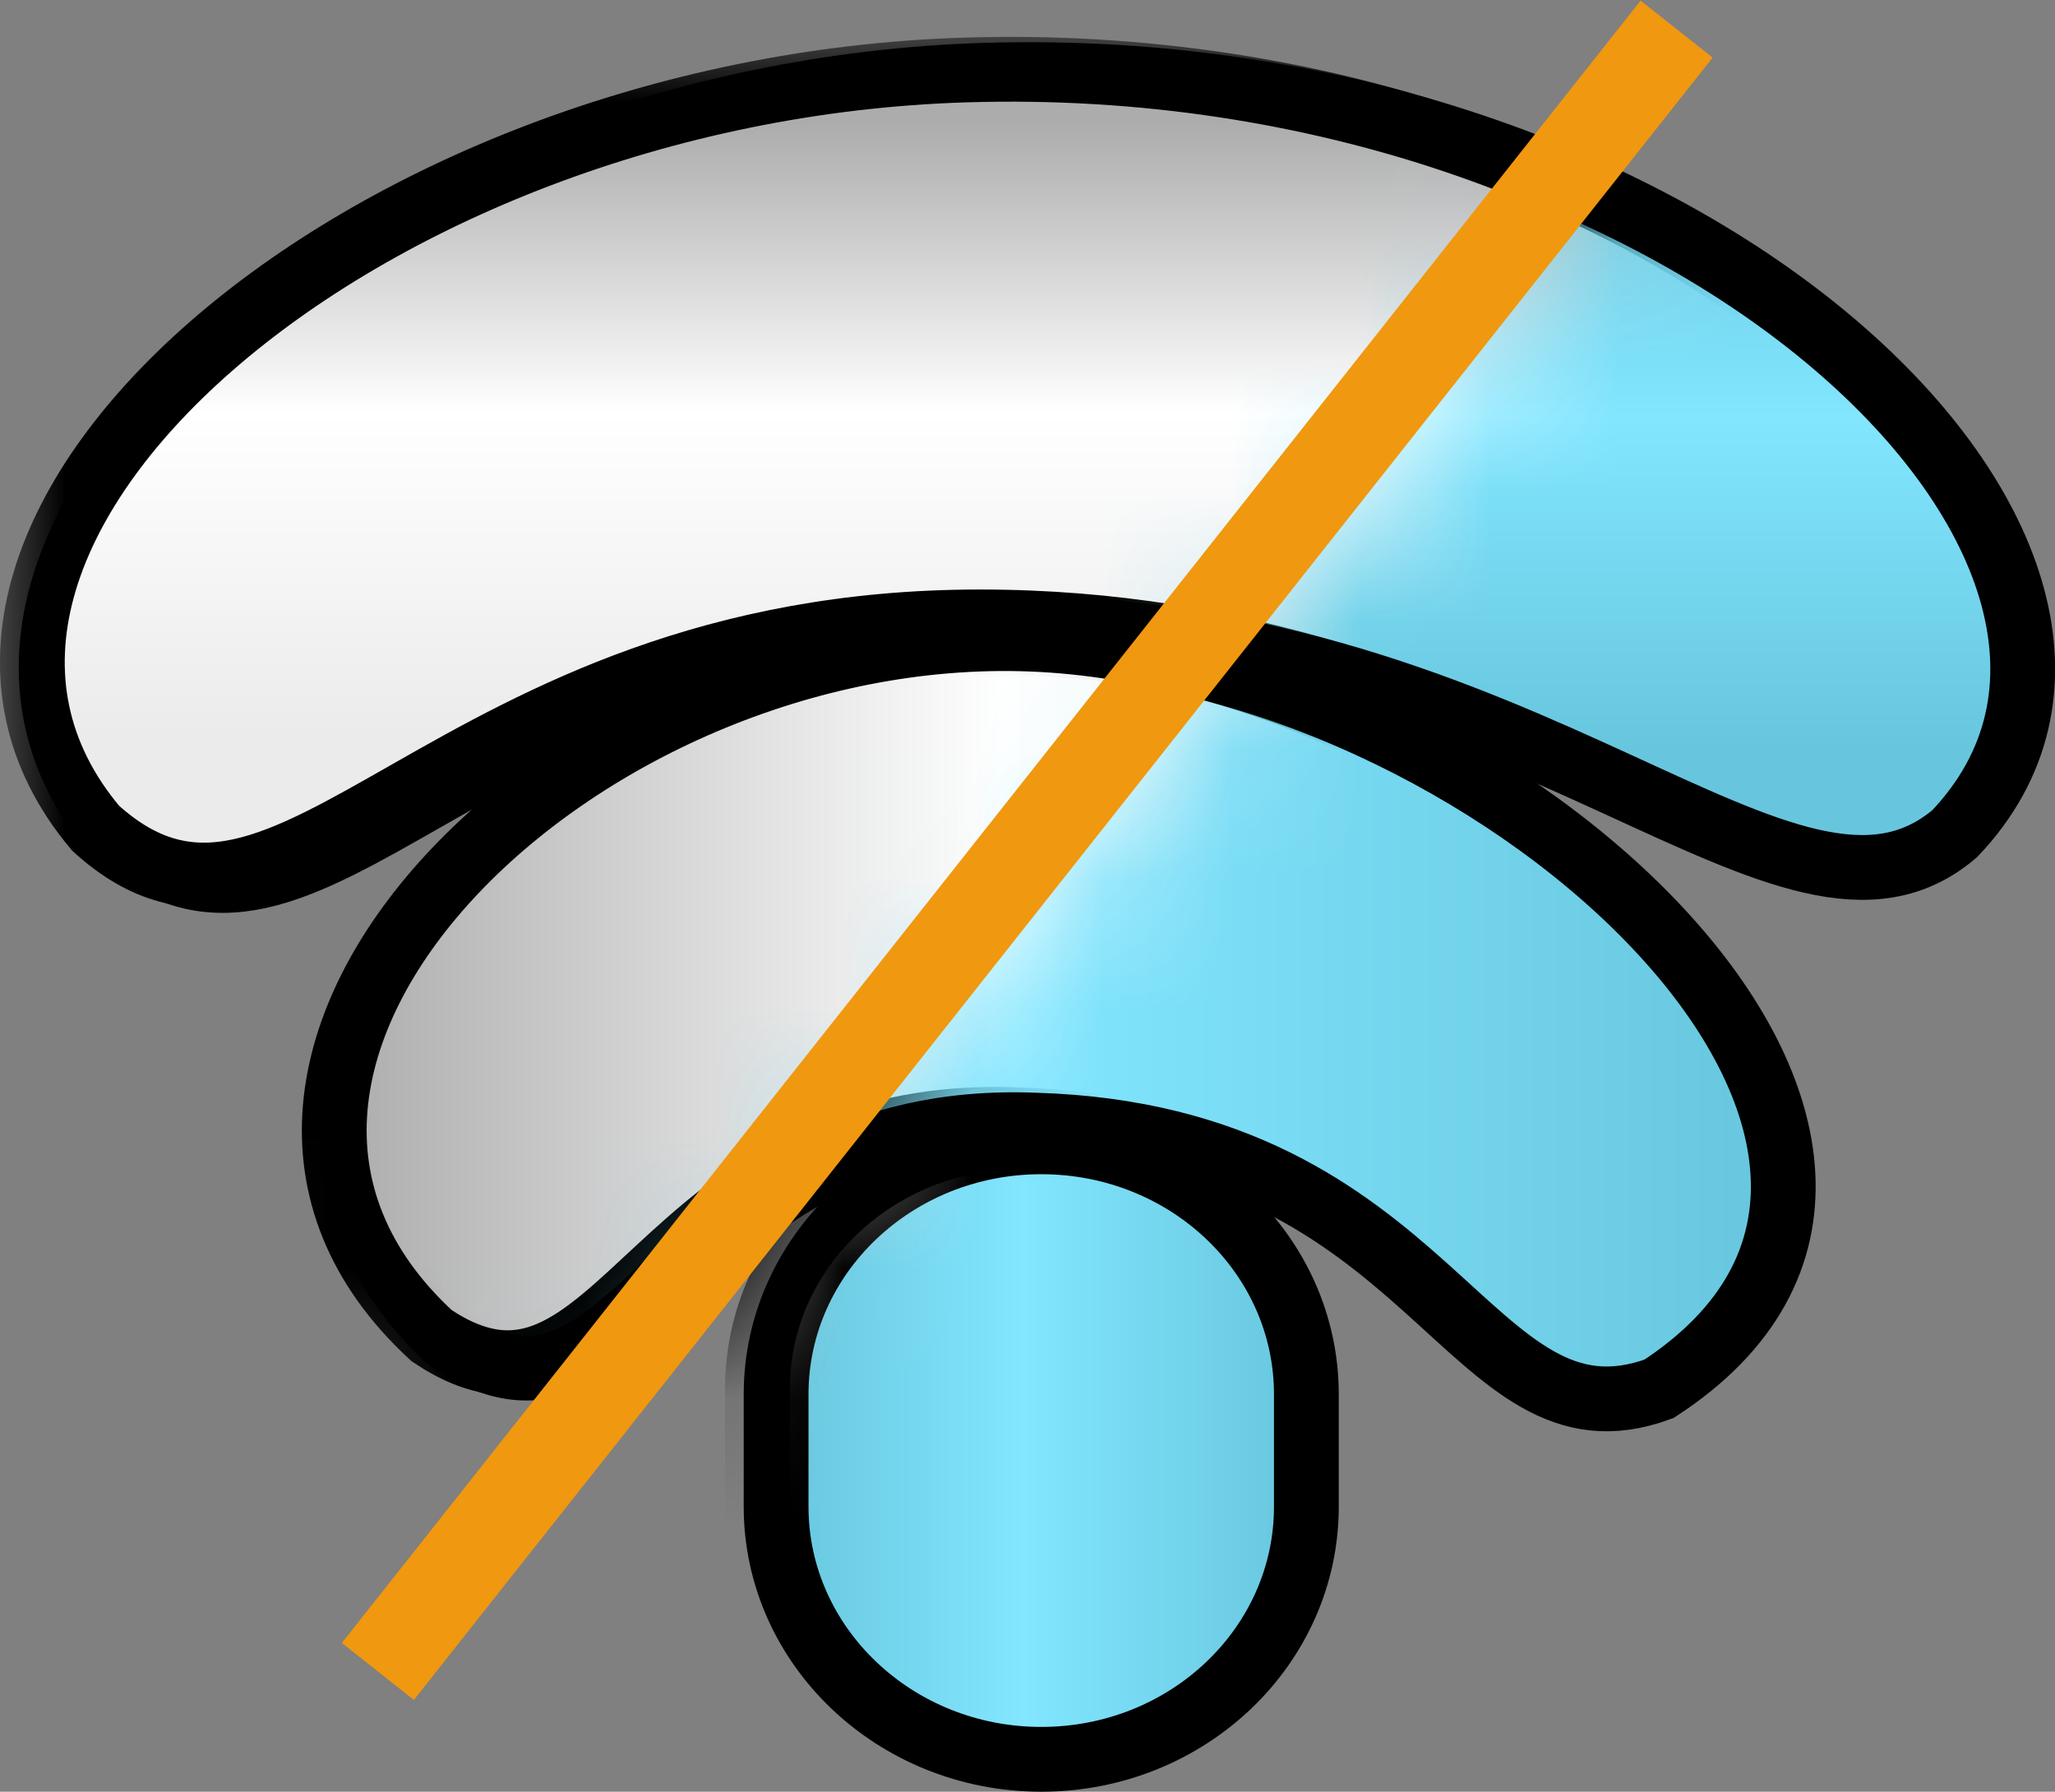 <?xml version="1.0" encoding="iso-8859-1"?>
<!-- Generator: Adobe Illustrator 12.0.1, SVG Export Plug-In . SVG Version: 6.00 Build 51448)  -->
<!DOCTYPE svg PUBLIC "-//W3C//DTD SVG 1.1//EN" "http://www.w3.org/Graphics/SVG/1.1/DTD/svg11.dtd">
<svg  version="1.1" id="&#x56FE;&#x5C42;_1" xmlns="http://www.w3.org/2000/svg" xmlns:xlink="http://www.w3.org/1999/xlink" width="15.858" height="13.826"
	 viewBox="0 0 15.858 13.826" style="overflow:visible;enable-background:new 0 0 15.858 13.826;" xml:space="preserve">
<rect x="0" y="0" width="15.858" height="13.826" fill="#808080" stroke="none"/>
<g>
	<linearGradient id="XMLID_8_" gradientUnits="userSpaceOnUse" x1="8.001" y1="0.985" x2="8.001" y2="5.798">
		<stop  offset="0" style="stop-color:#67C6DD"/>
		<stop  offset="0.466" style="stop-color:#82E6FF"/>
		<stop  offset="1" style="stop-color:#67C6DD"/>
	</linearGradient>
	<path style="fill:url(#XMLID_8_);stroke:#000000;stroke-width:0.5;" d="M15.084,6.433c-1.28,1.091-3.237-1.593-7.378-1.593
		c-4.14,0-5.317,2.962-6.823,1.593c-1.898-2.254,2.029-5.708,6.711-5.852C13.101,0.411,17.085,4.331,15.084,6.433z"/>
	<linearGradient id="XMLID_9_" gradientUnits="userSpaceOnUse" x1="2.724" y1="7.882" x2="13.761" y2="7.882">
		<stop  offset="0" style="stop-color:#67C6DD"/>
		<stop  offset="0.466" style="stop-color:#82E6FF"/>
		<stop  offset="1" style="stop-color:#67C6DD"/>
	</linearGradient>
	<path style="fill:url(#XMLID_9_);stroke:#000000;stroke-width:0.5;" d="M12.802,10.717c-1.479,0.544-1.709-1.942-4.814-2.035
		c-2.811-0.111-3.062,2.638-4.512,1.667c-2.312-2.13,1.126-5.513,4.629-5.376C11.608,5.111,15.641,8.868,12.802,10.717z"/>
	<linearGradient id="XMLID_10_" gradientUnits="userSpaceOnUse" x1="5.989" y1="11.193" x2="10.081" y2="11.193">
		<stop  offset="0" style="stop-color:#67C6DD"/>
		<stop  offset="0.466" style="stop-color:#82E6FF"/>
		<stop  offset="1" style="stop-color:#67C6DD"/>
	</linearGradient>
	<path style="fill:url(#XMLID_10_);stroke:#000000;stroke-width:0.5;" d="M10.081,11.626c0,1.076-0.915,1.95-2.046,1.95l0,0
		c-1.128,0-2.046-0.874-2.046-1.95V10.76c0-1.077,0.918-1.949,2.046-1.949l0,0c1.131,0,2.046,0.872,2.046,1.949V11.626z"/>
</g>
<defs>
	<filter id="Adobe_OpacityMaskFilter" filterUnits="userSpaceOnUse" x="0" y="0.284" width="15.714" height="13.5">
		
			<feColorMatrix  type="matrix" values="-1 0 0 0 1  0 -1 0 0 1  0 0 -1 0 1  0 0 0 1 0" color-interpolation-filters="sRGB" result="source"/>
		<feFlood  style="flood-color:white;flood-opacity:1" result="back"/>
		<feBlend  in="source" in2="back" mode="normal"/>
	</filter>
</defs>
<mask maskUnits="userSpaceOnUse" x="0" y="0.284" width="15.714" height="13.5" id="XMLID_11_">
	<g style="filter:url(#Adobe_OpacityMaskFilter);">
		
			<rect x="-2.101" y="-5.763" transform="matrix(-0.782 -0.624 0.624 -0.782 5.917 6.272)" style="fill:#FFFFFF;" width="12.313" height="15.727"/>
	</g>
</mask>
<g style="mask:url(#XMLID_11_);">
	<linearGradient id="XMLID_12_" gradientUnits="userSpaceOnUse" x1="7.856" y1="0.944" x2="7.856" y2="5.756">
		<stop  offset="0" style="stop-color:#ACACAC"/>
		<stop  offset="0.466" style="stop-color:#FFFFFF"/>
		<stop  offset="0.983" style="stop-color:#EBEBEB"/>
	</linearGradient>
	<path style="fill:url(#XMLID_12_);stroke:#000000;stroke-width:0.5;" d="M14.939,6.391c-1.28,1.092-3.237-1.592-7.378-1.592
		c-4.14,0-5.317,2.961-6.823,1.592C-1.16,4.137,2.768,0.684,7.449,0.54C12.956,0.369,16.94,4.289,14.939,6.391z"/>
	<linearGradient id="XMLID_13_" gradientUnits="userSpaceOnUse" x1="2.579" y1="7.841" x2="13.616" y2="7.841">
		<stop  offset="0" style="stop-color:#ACACAC"/>
		<stop  offset="0.466" style="stop-color:#FFFFFF"/>
		<stop  offset="0.983" style="stop-color:#EBEBEB"/>
	</linearGradient>
	<path style="fill:url(#XMLID_13_);stroke:#000000;stroke-width:0.5;" d="M12.657,10.676c-1.479,0.544-1.709-1.943-4.814-2.035
		c-2.811-0.111-3.062,2.638-4.512,1.666C1.02,8.178,4.457,4.795,7.96,4.932C11.464,5.07,15.496,8.827,12.657,10.676z"/>
	<linearGradient id="XMLID_14_" gradientUnits="userSpaceOnUse" x1="5.845" y1="11.152" x2="9.937" y2="11.152">
		<stop  offset="0" style="stop-color:#ACACAC"/>
		<stop  offset="0.466" style="stop-color:#FFFFFF"/>
		<stop  offset="0.983" style="stop-color:#EBEBEB"/>
	</linearGradient>
	<path style="fill:url(#XMLID_14_);stroke:#000000;stroke-width:0.5;" d="M9.937,11.584c0,1.076-0.915,1.949-2.046,1.949l0,0
		c-1.128,0-2.046-0.873-2.046-1.949v-0.865c0-1.078,0.918-1.949,2.046-1.949l0,0c1.131,0,2.046,0.871,2.046,1.949V11.584z"/>
</g>
<rect x="-0.151" y="6.206" transform="matrix(0.62 -0.784 0.784 0.62 -2.134 8.712)" style="fill:#F0980F;" width="16.165" height="0.709"/>
</svg>
